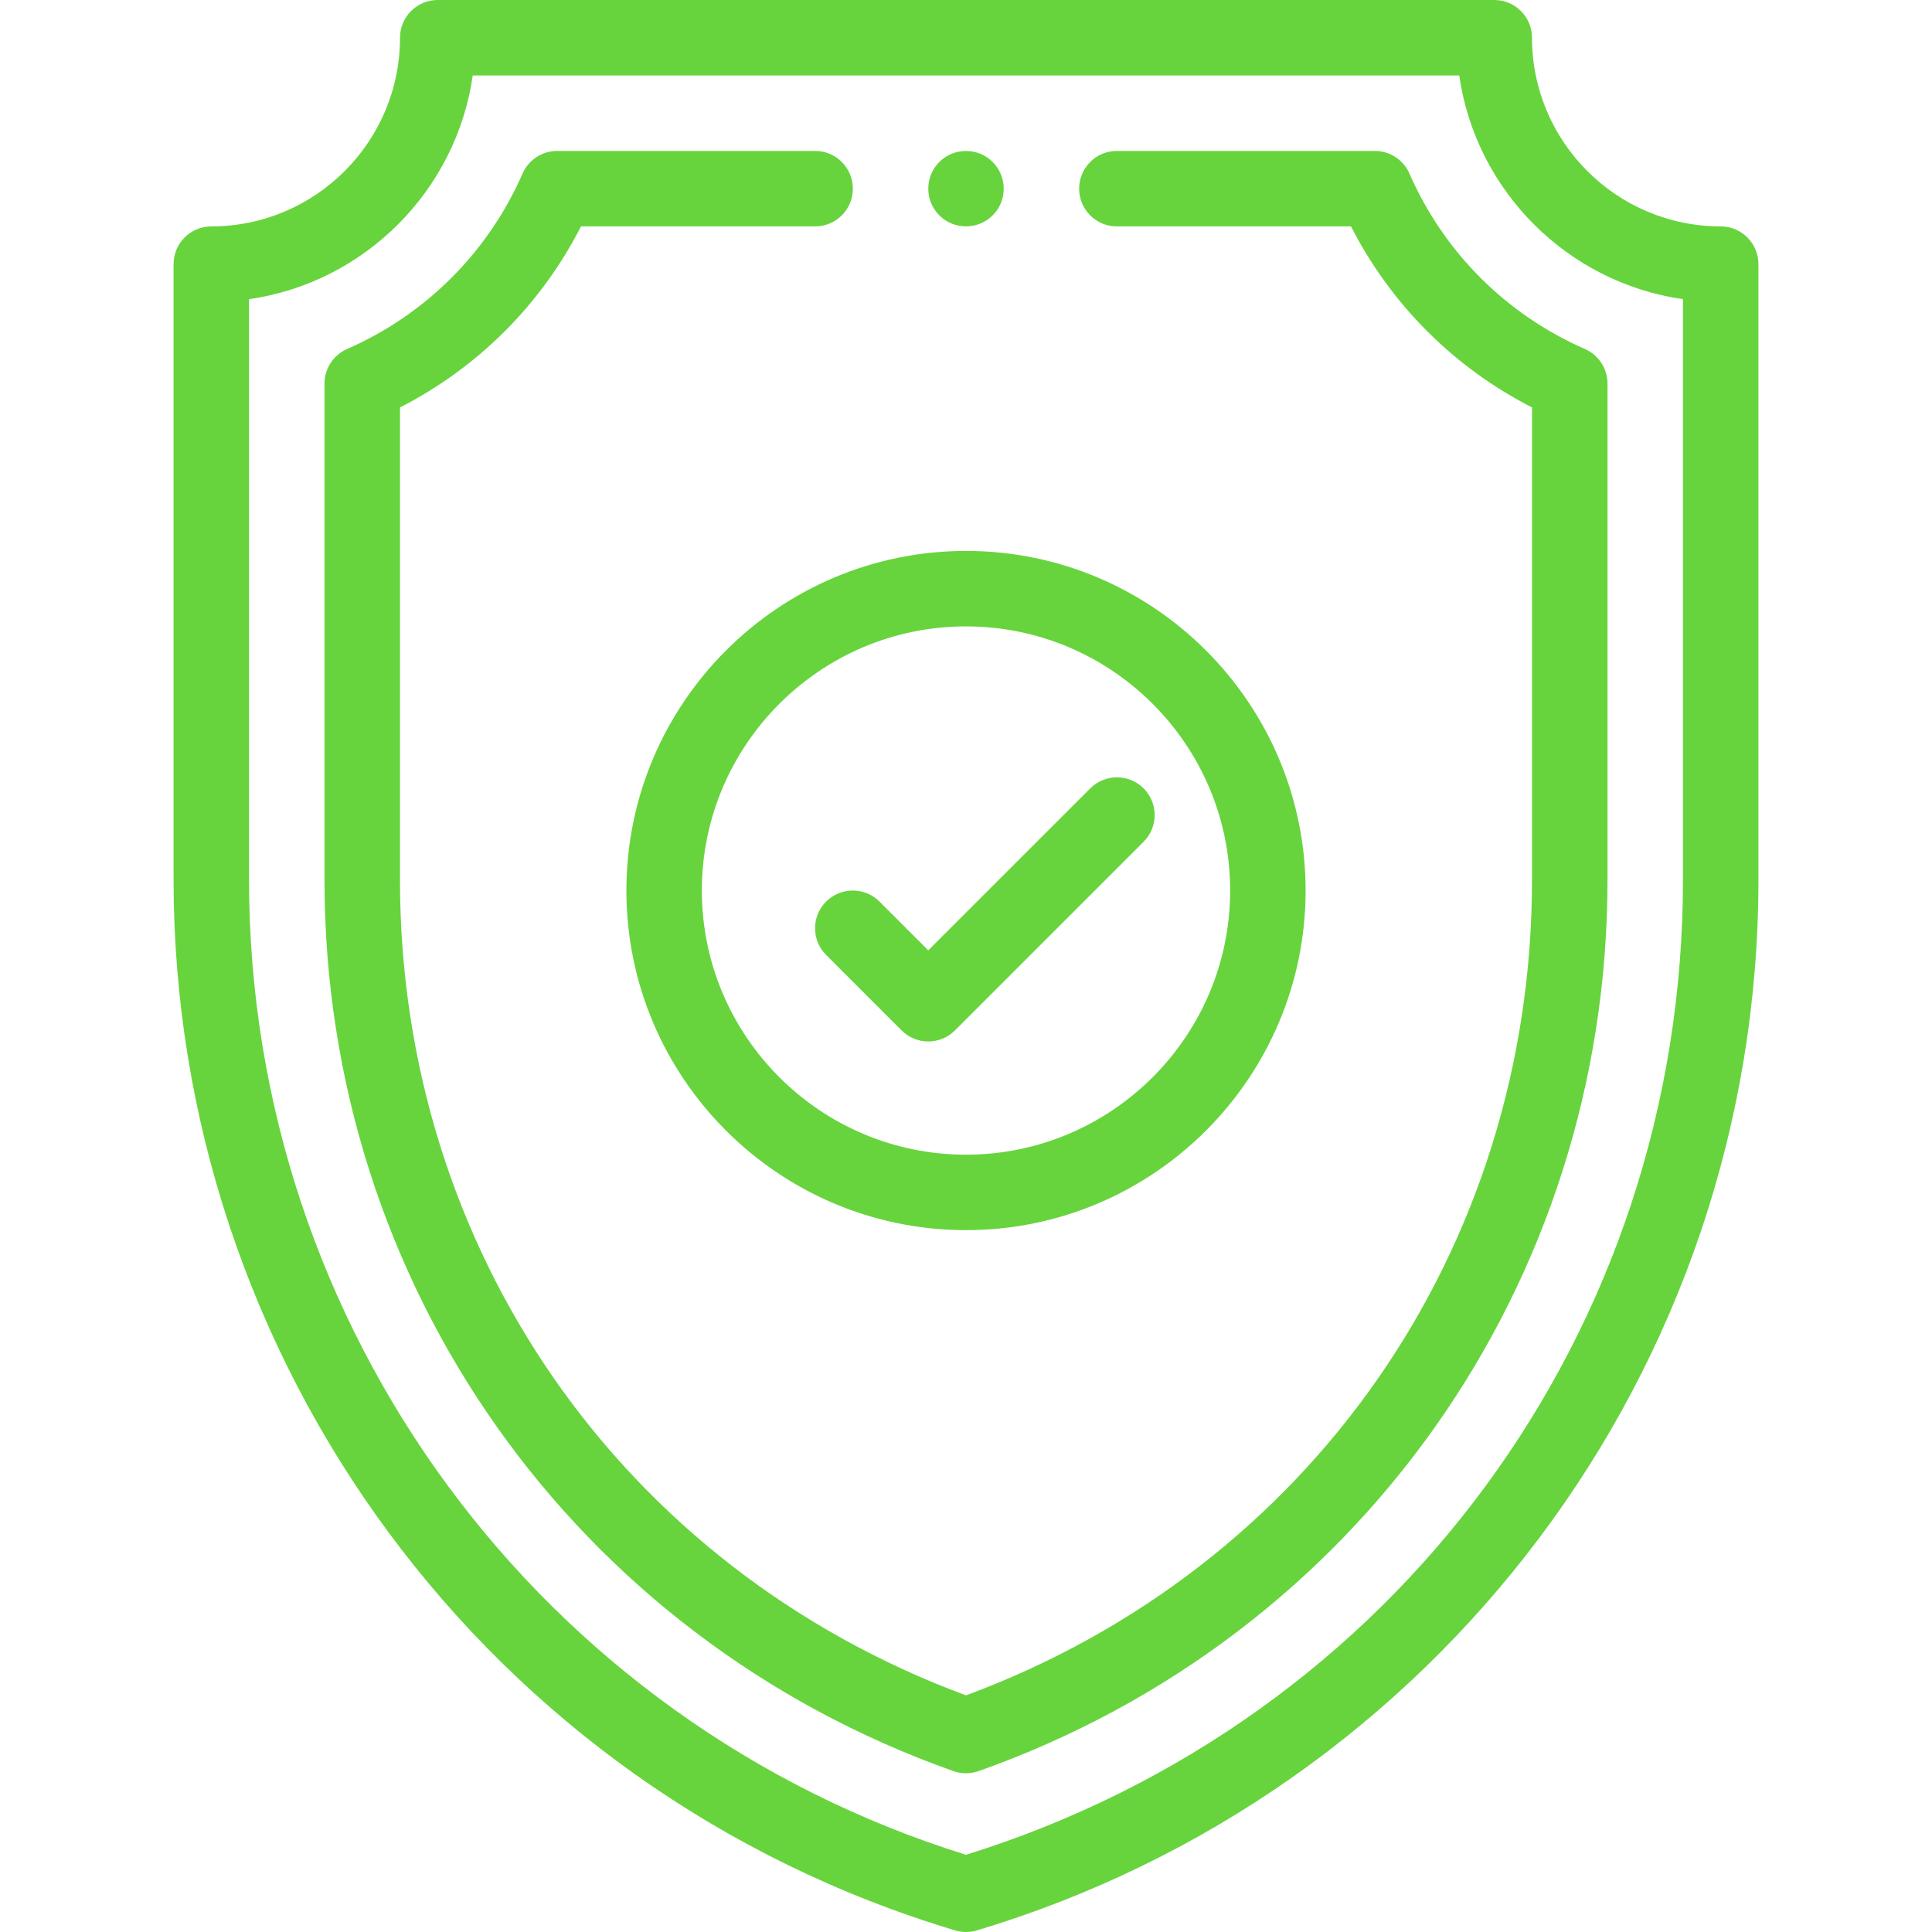 <svg width="50" height="50" viewBox="0 0 50 50" fill="none" xmlns="http://www.w3.org/2000/svg">
<path d="M25 3.907C24.459 3.907 24.024 4.343 24.024 4.883C24.024 5.385 24.402 5.804 24.902 5.853C25.481 5.911 25.976 5.46 25.976 4.883C25.976 4.342 25.54 3.907 25 3.907Z" fill="#67D43D"/>
<path d="M44.531 5.859C41.839 5.859 39.648 3.669 39.648 0.977C39.648 0.437 39.211 0 38.672 0H11.328C10.789 0 10.352 0.437 10.352 0.977C10.352 3.669 8.161 5.859 5.469 5.859C4.929 5.859 4.492 6.297 4.492 6.836V22.773C4.492 35.192 12.587 46.321 24.72 49.959C24.811 49.986 24.905 50 25 50C25.095 50 25.189 49.986 25.281 49.959C37.15 46.398 45.508 35.464 45.508 22.773V6.836C45.508 6.297 45.071 5.859 44.531 5.859ZM43.555 22.773C43.555 34.437 36.111 44.539 25 48.002C13.977 44.567 6.445 34.373 6.445 22.773V7.743C9.435 7.313 11.806 4.942 12.235 1.953H37.765C38.194 4.942 40.565 7.313 43.555 7.743V22.773Z" fill="#67D43D"/>
<path d="M41.017 9.032C38.98 8.14 37.367 6.528 36.476 4.491C36.32 4.136 35.969 3.906 35.581 3.906H28.904C28.365 3.906 27.928 4.344 27.928 4.883C27.928 5.422 28.365 5.859 28.904 5.859H34.964C35.995 7.879 37.629 9.512 39.648 10.544V22.773C39.648 32.329 33.911 40.575 25 43.876C16.089 40.575 10.352 32.329 10.352 22.773V10.544C12.371 9.512 14.005 7.879 15.036 5.859H21.096C21.635 5.859 22.072 5.422 22.072 4.883C22.072 4.344 21.635 3.906 21.096 3.906H14.419C14.031 3.906 13.68 4.136 13.524 4.491C12.633 6.528 11.02 8.14 8.983 9.032C8.628 9.188 8.398 9.539 8.398 9.927V22.773C8.398 33.242 14.874 42.367 24.674 45.836C24.78 45.873 24.89 45.892 25 45.892C25.11 45.892 25.22 45.873 25.326 45.836C35.118 42.37 41.602 33.251 41.602 22.773V9.927C41.602 9.539 41.372 9.188 41.017 9.032Z" fill="#67D43D"/>
<path d="M25 14.258C20.154 14.258 16.211 18.201 16.211 23.047C16.211 27.893 20.154 31.836 25 31.836C29.846 31.836 33.789 27.893 33.789 23.047C33.789 18.201 29.846 14.258 25 14.258ZM25 29.883C21.231 29.883 18.164 26.816 18.164 23.047C18.164 19.277 21.231 16.211 25 16.211C28.769 16.211 31.836 19.277 31.836 23.047C31.836 26.816 28.769 29.883 25 29.883Z" fill="#67D43D"/>
<path d="M29.597 20.403C29.215 20.022 28.597 20.022 28.216 20.403L24.023 24.595L22.761 23.333C22.379 22.952 21.761 22.952 21.38 23.333C20.998 23.714 20.998 24.333 21.38 24.714L23.333 26.667C23.524 26.858 23.773 26.953 24.023 26.953C24.273 26.953 24.523 26.858 24.714 26.667L29.597 21.784C29.978 21.403 29.978 20.785 29.597 20.403Z" fill="#67D43D"/>
</svg>
